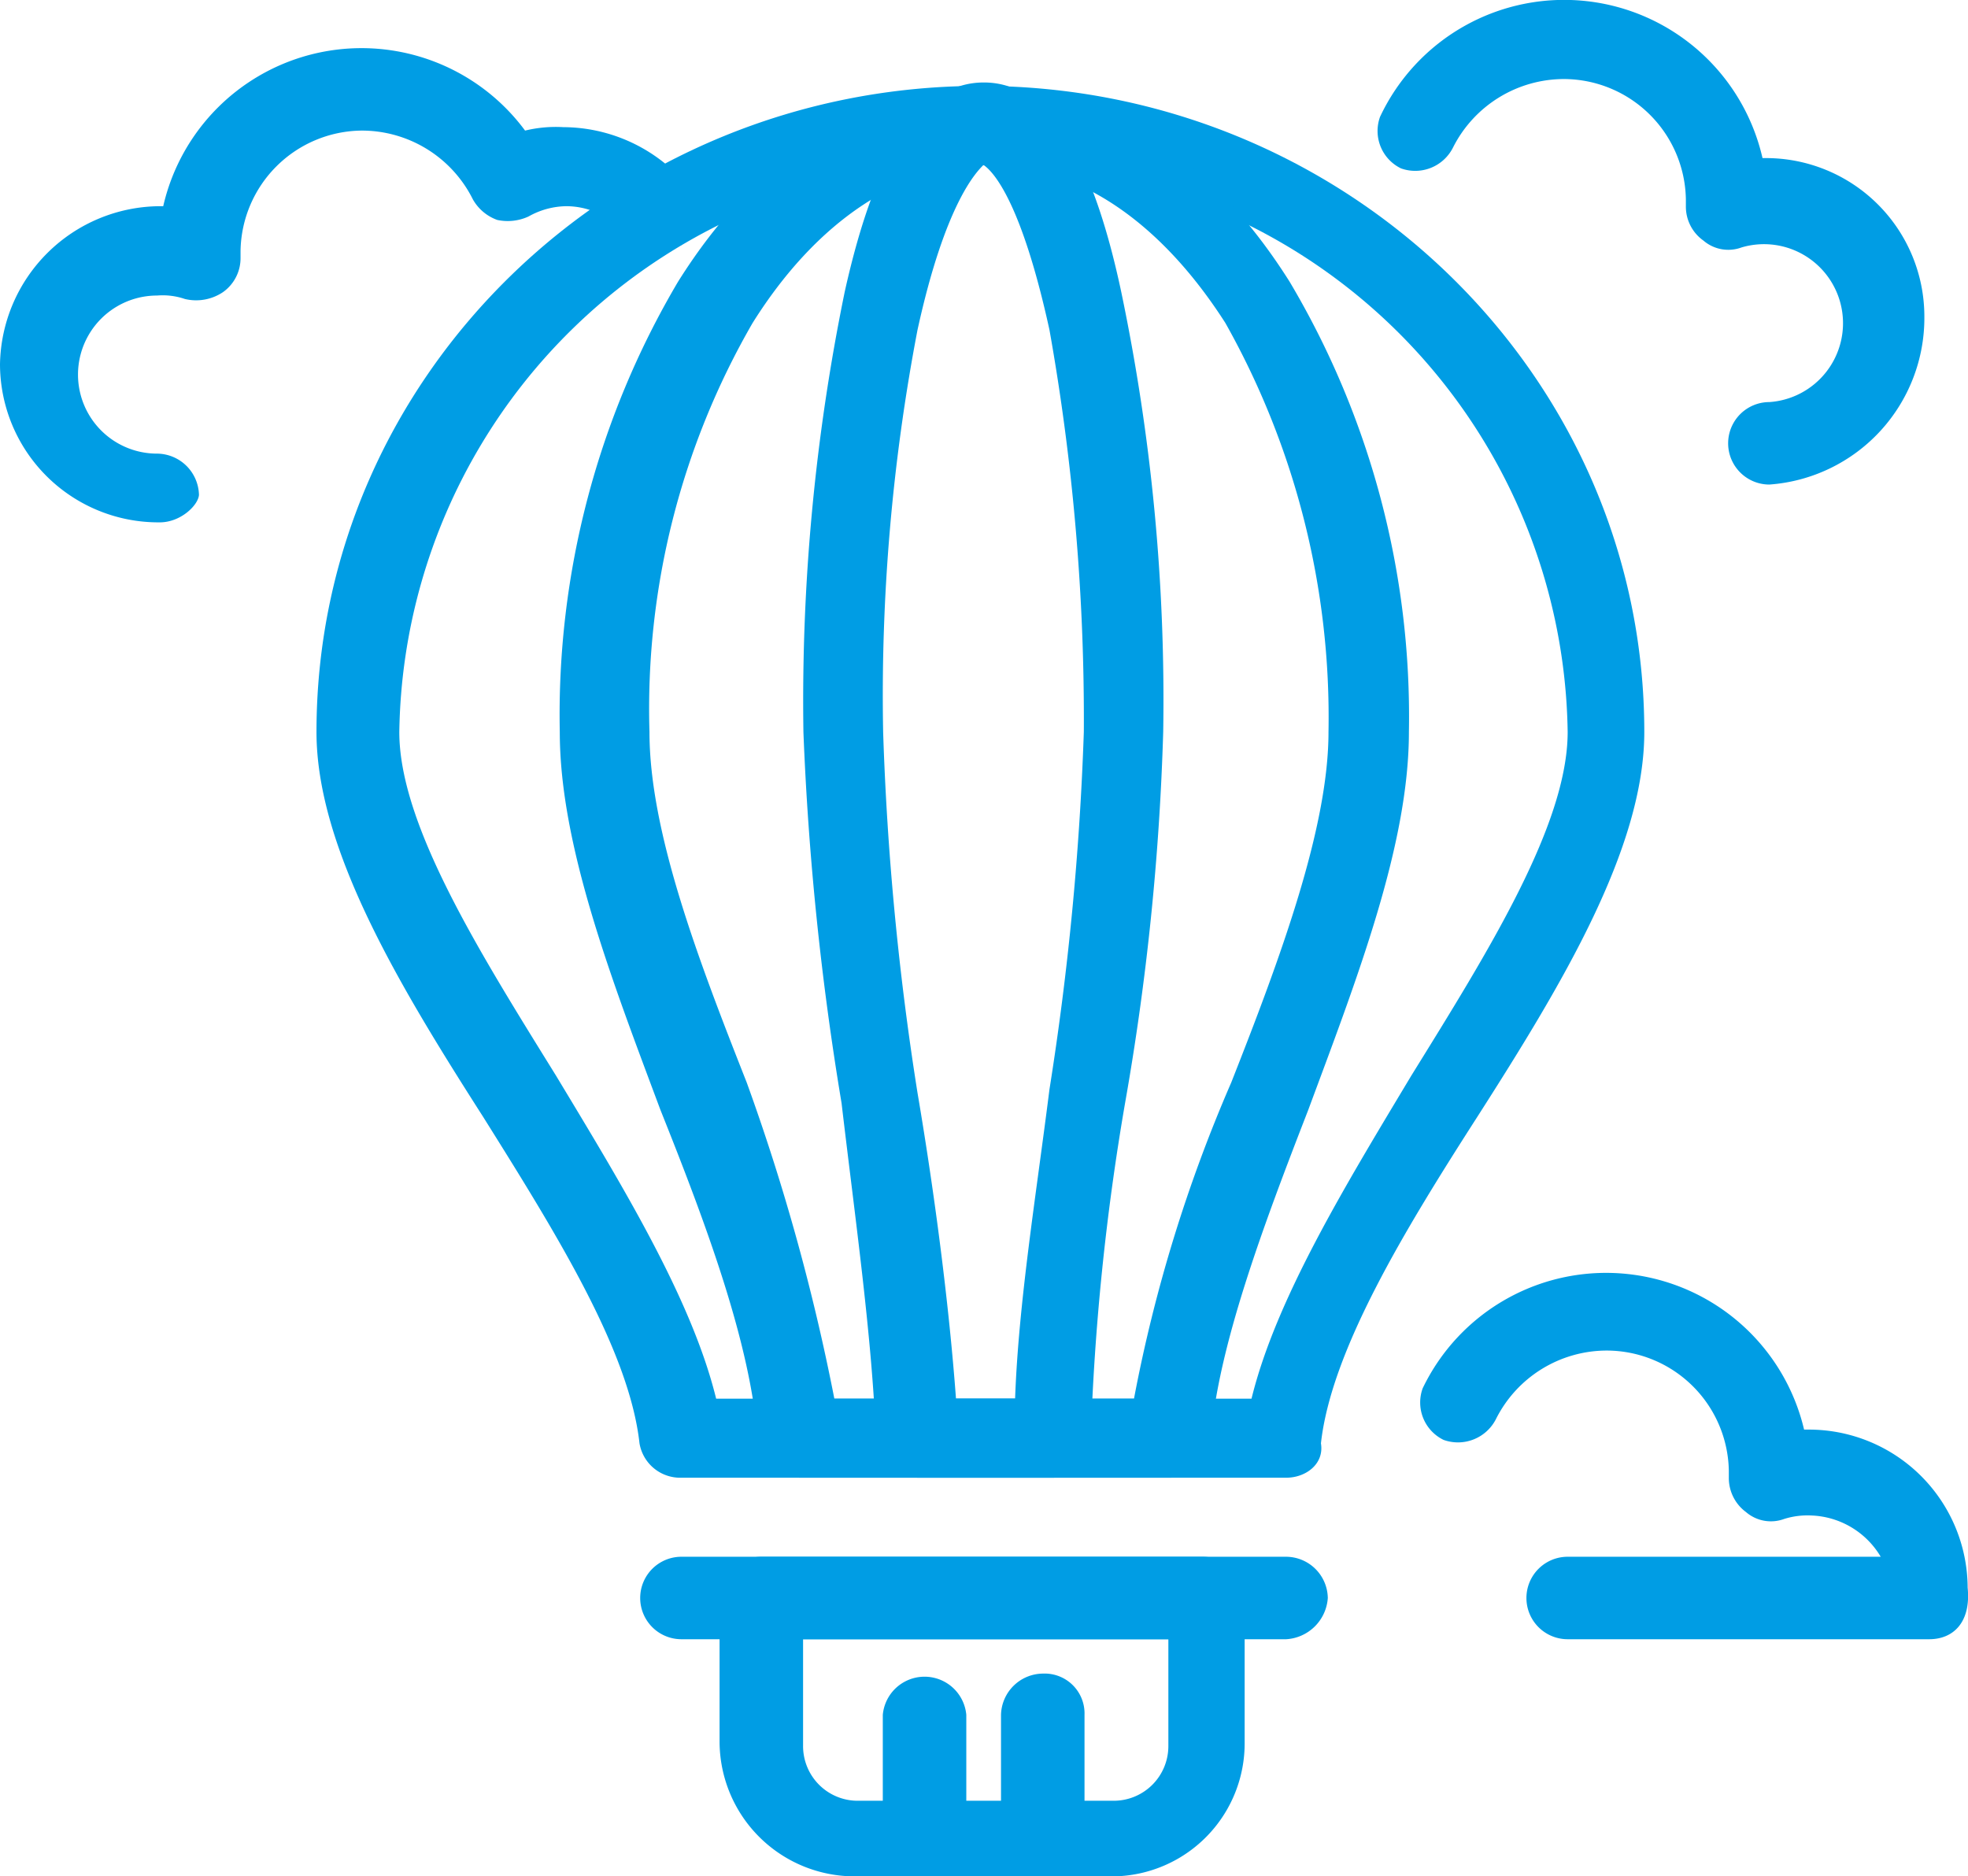 <svg xmlns="http://www.w3.org/2000/svg" viewBox="0 0 57.27 54.6"><defs><style>.cls-1{fill:#009de4;}</style></defs><title>Asset 47</title><g id="Layer_2" data-name="Layer 2"><g id="_1" data-name="1"><g id="_455_balloon_air_air_hot" data-name="455, balloon, air, air, hot"><path class="cls-1" d="M37.43,43H19.83a1.2,1.2,0,0,1-1.22-1c-.3-2.7-2.42-6.1-4.55-9.5-2.43-3.8-4.85-7.8-4.85-11.2,0-10.4,8.7-18.8,19.32-18.8s19.32,8.4,19.32,18.8c0,3.4-2.43,7.4-4.86,11.2-2.12,3.3-4.25,6.8-4.55,9.5C38.54,42.6,38,43,37.43,43ZM20.84,40.7H36.42c.71-2.9,2.73-6.2,4.65-9.4,2.23-3.6,4.55-7.3,4.55-10a16.74,16.74,0,0,0-17-16.5,16.75,16.75,0,0,0-17,16.5c0,2.7,2.33,6.4,4.56,10C18.11,34.5,20.13,37.8,20.84,40.7Z"/><path class="cls-1" d="M34,43H23.27a1.29,1.29,0,0,1-1.22-1.1c-.2-2.8-1.51-6.3-2.83-9.6-1.42-3.8-2.93-7.7-2.93-11A24.76,24.76,0,0,1,19.73,8.2c2.32-3.7,5.46-5.7,8.9-5.7s6.57,2,8.9,5.7A24.76,24.76,0,0,1,41,21.3c0,3.3-1.52,7.2-2.93,11-1.32,3.4-2.63,6.9-2.84,9.6A1.2,1.2,0,0,1,34,43Zm-9.71-2.3H33a43.26,43.26,0,0,1,2.83-9.2c1.42-3.6,2.83-7.4,2.83-10.2a23.4,23.4,0,0,0-3-11.9c-1.92-3-4.35-4.6-6.88-4.6s-5,1.6-6.88,4.6a22.44,22.44,0,0,0-3,11.9c0,2.9,1.41,6.6,2.83,10.2A61.74,61.74,0,0,1,24.28,40.7Z"/><path class="cls-1" d="M30.65,43H26.71a1.29,1.29,0,0,1-1.22-1.1c-.1-2.9-.6-6.4-1-9.8a86.09,86.09,0,0,1-1.11-10.8A59.2,59.2,0,0,1,24.58,8.5c.91-4.1,2.23-6.1,4.05-6.1s3.13,2,4,6.1a57.88,57.88,0,0,1,1.22,12.8,74.69,74.69,0,0,1-1.11,10.8,71,71,0,0,0-1,9.8A1.11,1.11,0,0,1,30.65,43Zm-2.83-2.3h1.72c.1-2.8.61-5.9,1-9a84.35,84.35,0,0,0,1-10.4,64.45,64.45,0,0,0-1-11.7c-.81-3.7-1.62-4.6-1.92-4.8-.2.2-1.11,1.1-1.92,4.8a56.51,56.51,0,0,0-1,11.7,84.17,84.17,0,0,0,1,10.5C27.21,34.8,27.62,38,27.82,40.7Z"/><path class="cls-1" d="M32.27,54.6H24.89a3.93,3.93,0,0,1-3.95-3.9V46.5a1.22,1.22,0,0,1,1.21-1.2H35a1.23,1.23,0,0,1,1.22,1.2v4.2A3.87,3.87,0,0,1,32.27,54.6Zm-8.9-6.9v3.1A1.59,1.59,0,0,0,25,52.4h7.38A1.59,1.59,0,0,0,34,50.8V47.7Z"/><path class="cls-1" d="M37.43,47.7H19.83a1.2,1.2,0,1,1,0-2.4h17.6a1.22,1.22,0,0,1,1.21,1.2A1.29,1.29,0,0,1,37.43,47.7Z"/><path class="cls-1" d="M26.91,54.6a1.23,1.23,0,0,1-1.22-1.2V49.9a1.22,1.22,0,0,1,2.43,0v3.5A1.29,1.29,0,0,1,26.91,54.6Z"/><path class="cls-1" d="M30.35,54.6a1.23,1.23,0,0,1-1.22-1.2V49.9a1.23,1.23,0,0,1,1.22-1.2,1.16,1.16,0,0,1,1.21,1.2v3.5A1.16,1.16,0,0,1,30.35,54.6Z"/><path class="cls-1" d="M51.49,14.1a1.2,1.2,0,1,1,0-2.4,2.3,2.3,0,1,0-.81-4.5A1.11,1.11,0,0,1,49.57,7a1.21,1.21,0,0,1-.51-1V5.8a3.56,3.56,0,0,0-3.54-3.5,3.62,3.62,0,0,0-3.24,2,1.23,1.23,0,0,1-1.51.6,1.21,1.21,0,0,1-.61-1.5A5.92,5.92,0,0,1,51.29,4.6h.1A4.61,4.61,0,0,1,56,9.2,4.86,4.86,0,0,1,51.49,14.1Z"/><path class="cls-1" d="M4.65,15.2A4.61,4.61,0,0,1,0,10.6,4.68,4.68,0,0,1,4.65,6h.1A5.92,5.92,0,0,1,15.28,3.8a3.79,3.79,0,0,1,1.11-.1,4.73,4.73,0,0,1,3.13,1.2,1.1,1.1,0,0,1,.1,1.6A1.24,1.24,0,0,1,18,6.6,2.25,2.25,0,0,0,16.49,6a2.29,2.29,0,0,0-1.11.3,1.45,1.45,0,0,1-.91.1,1.33,1.33,0,0,1-.71-.6,3.61,3.61,0,0,0-3.24-2A3.56,3.56,0,0,0,7,7.3v.2a1.21,1.21,0,0,1-.51,1,1.4,1.4,0,0,1-1.11.2,2,2,0,0,0-.81-.1,2.3,2.3,0,1,0,0,4.6,1.23,1.23,0,0,1,1.22,1.2C5.77,14.7,5.26,15.2,4.65,15.2Z"/><path class="cls-1" d="M56.14,47.7H45.62a1.2,1.2,0,1,1,0-2.4h9.11a2.45,2.45,0,0,0-2-1.2,2.28,2.28,0,0,0-.81.1,1.11,1.11,0,0,1-1.11-.2,1.23,1.23,0,0,1-.5-1v-.2a3.56,3.56,0,0,0-3.54-3.5,3.61,3.61,0,0,0-3.24,2,1.24,1.24,0,0,1-1.52.6,1.21,1.21,0,0,1-.61-1.5A5.92,5.92,0,0,1,52.5,41.6h.1a4.62,4.62,0,0,1,4.66,4.6C57.36,47.2,56.85,47.7,56.14,47.7Z"/></g></g></g></svg>